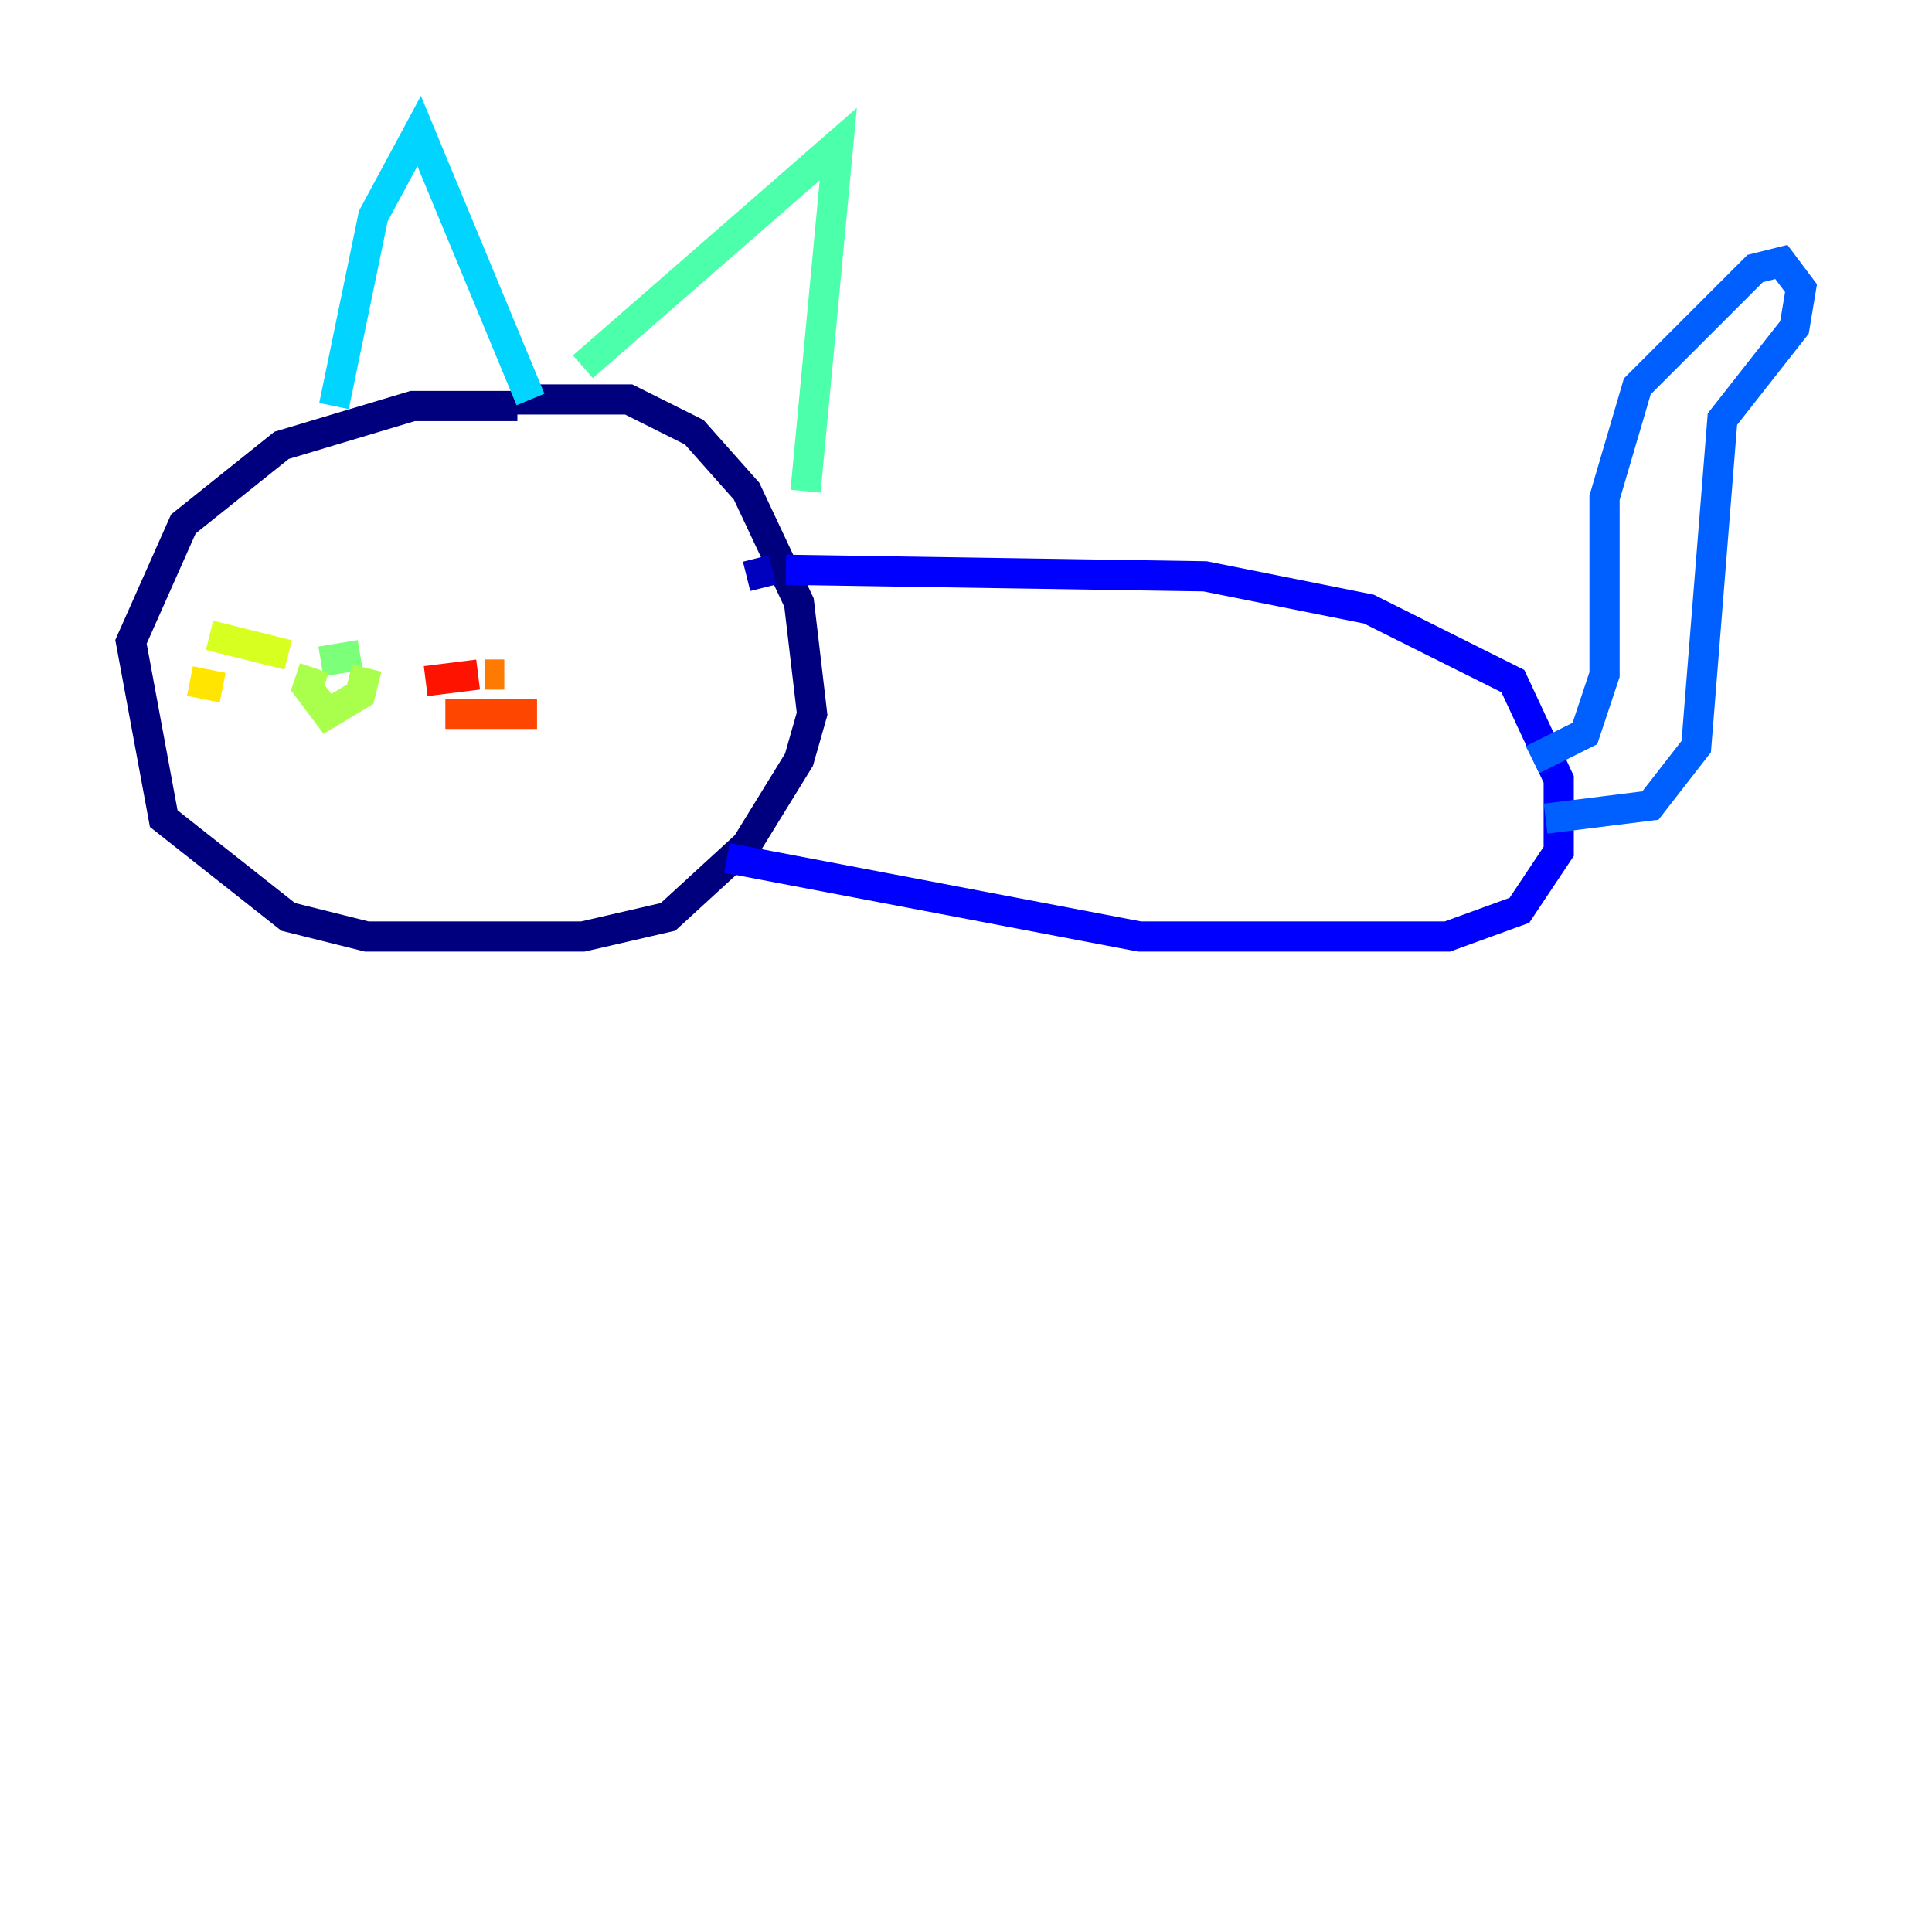 <?xml version="1.0" encoding="utf-8" ?>
<svg baseProfile="tiny" height="128" version="1.2" viewBox="0,0,128,128" width="128" xmlns="http://www.w3.org/2000/svg" xmlns:ev="http://www.w3.org/2001/xml-events" xmlns:xlink="http://www.w3.org/1999/xlink"><defs /><polyline fill="none" points="34.278,26.902 27.336,26.902 18.658,29.505 12.149,34.712 8.678,42.522 10.848,54.237 19.091,60.746 24.298,62.047 38.617,62.047 44.258,60.746 49.464,55.973 52.936,50.332 53.803,47.295 52.936,39.919 49.464,32.542 45.993,28.637 41.654,26.468 34.278,26.468" stroke="#00007f" stroke-width="2" /><polyline fill="none" points="49.464,38.183 51.2,37.749" stroke="#0000bf" stroke-width="2" /><polyline fill="none" points="52.068,37.749 79.837,38.183 90.685,40.352 100.231,45.125 103.268,51.634 103.268,56.407 100.664,60.312 95.891,62.047 75.498,62.047 48.163,56.841" stroke="#0000fe" stroke-width="2" /><polyline fill="none" points="101.532,50.332 101.532,50.332" stroke="#0028ff" stroke-width="2" /><polyline fill="none" points="101.532,50.332 105.003,48.597 106.305,44.691 106.305,32.976 108.475,25.6 116.285,17.79 118.02,17.356 119.322,19.091 118.888,21.695 114.115,27.77 112.38,49.464 109.342,53.37 102.4,54.237" stroke="#0060ff" stroke-width="2" /><polyline fill="none" points="22.129,26.902 22.129,26.902" stroke="#009cff" stroke-width="2" /><polyline fill="none" points="22.129,26.902 24.732,14.319 27.77,8.678 35.146,26.468" stroke="#00d4ff" stroke-width="2" /><polyline fill="none" points="38.617,24.298 38.617,24.298" stroke="#1fffd7" stroke-width="2" /><polyline fill="none" points="38.617,24.298 55.539,9.546 53.37,32.542" stroke="#4cffaa" stroke-width="2" /><polyline fill="none" points="23.864,43.39 21.261,43.824" stroke="#7cff79" stroke-width="2" /><polyline fill="none" points="20.827,44.258 20.393,45.559 21.695,47.295 23.864,45.993 24.298,44.258" stroke="#aaff4c" stroke-width="2" /><polyline fill="none" points="19.091,43.39 13.885,42.088" stroke="#d7ff1f" stroke-width="2" /><polyline fill="none" points="14.752,45.559 12.583,45.125" stroke="#ffe500" stroke-width="2" /><polyline fill="none" points="27.336,44.691 27.336,44.691" stroke="#ffb100" stroke-width="2" /><polyline fill="none" points="32.108,44.691 33.41,44.691" stroke="#ff7a00" stroke-width="2" /><polyline fill="none" points="29.505,47.295 35.58,47.295" stroke="#ff4600" stroke-width="2" /><polyline fill="none" points="28.203,45.125 31.675,44.691" stroke="#fe1200" stroke-width="2" /><polyline fill="none" points="31.675,44.691 31.675,44.691" stroke="#bf0000" stroke-width="2" /><polyline fill="none" points="32.542,44.691 32.542,44.691" stroke="#7f0000" stroke-width="2" /></svg>